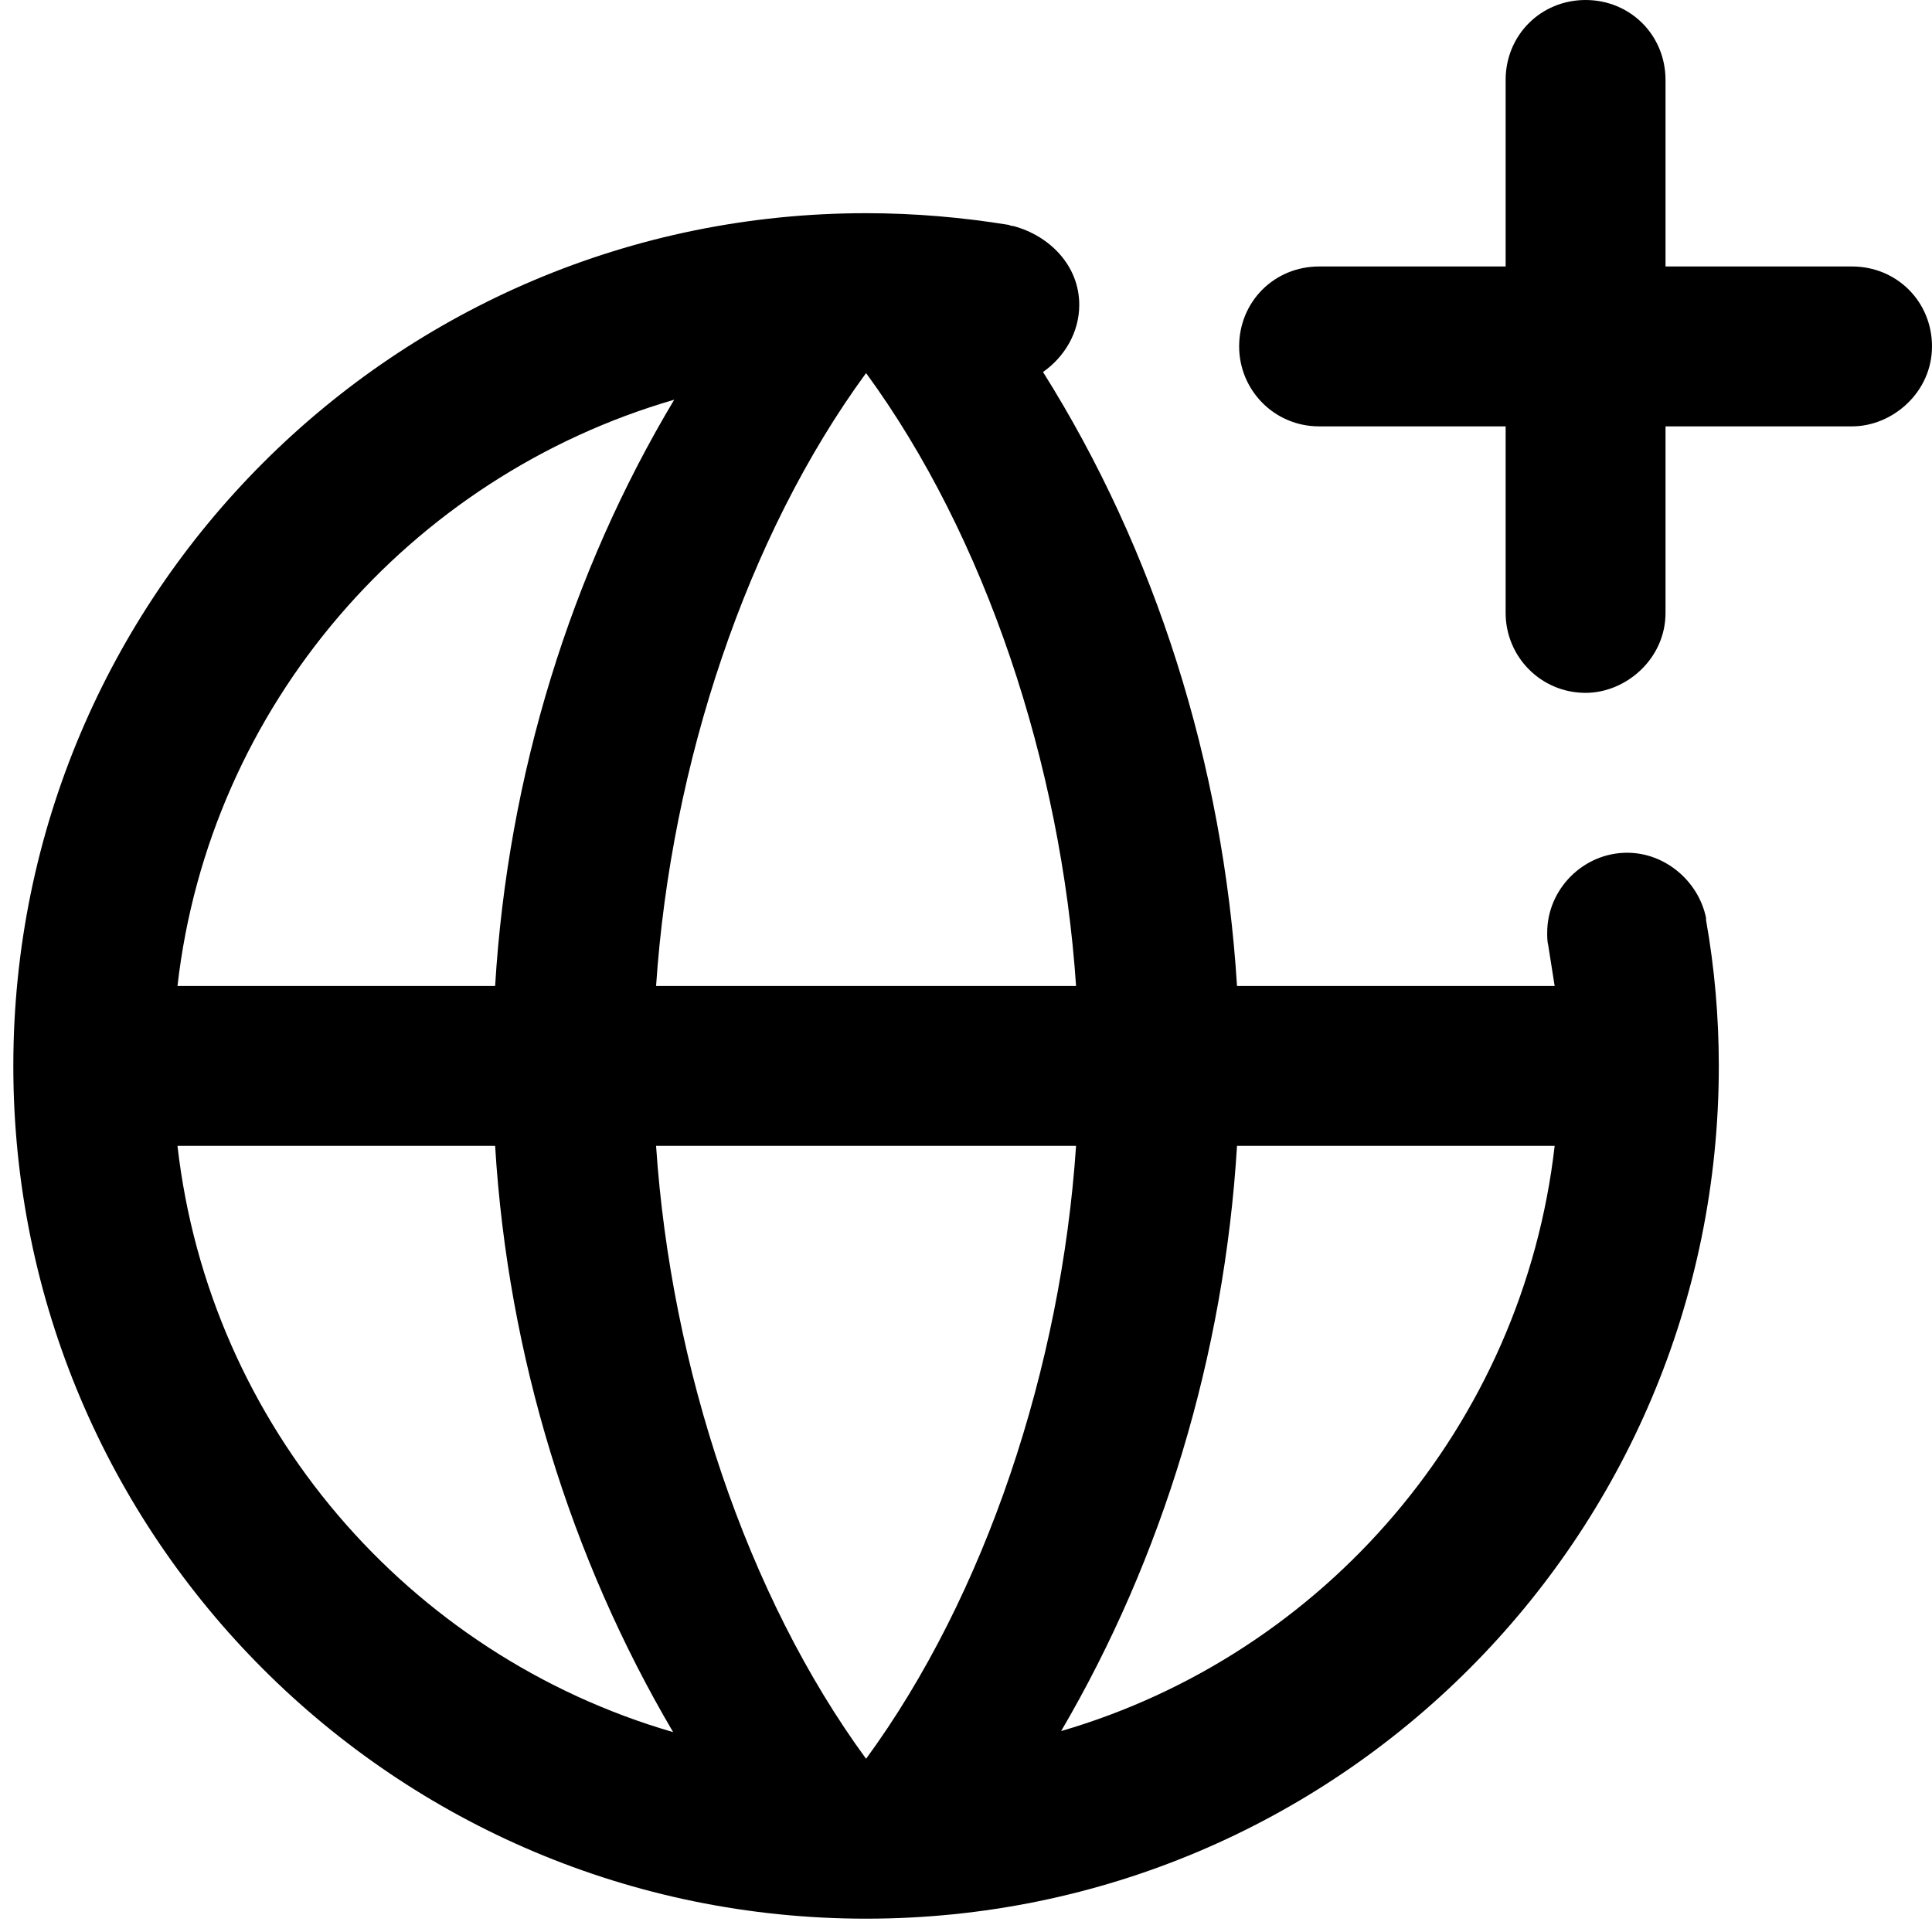 ﻿<?xml version="1.0" encoding="utf-8"?>
<svg version="1.1" xmlns:xlink="http://www.w3.org/1999/xlink" width="29px" height="29px" xmlns="http://www.w3.org/2000/svg">
  <defs>
    <pattern id="BGPattern" patternUnits="userSpaceOnUse" alignment="0 0" imageRepeat="None" />
    <mask fill="white" id="Clip343">
      <path d="M 25 4  L 27.8 4  C 28.472 4  29 4.528  29 5.2  C 29 5.888  28.408 6.4  27.8 6.4  L 25 6.4  L 25 9.2  C 25 9.888  24.408 10.4  23.8 10.4  C 23.128 10.4  22.6 9.856  22.6 9.2  L 22.6 6.4  L 19.8 6.4  C 19.128 6.4  18.6 5.856  18.6 5.2  C 18.6 4.528  19.128 4  19.8 4  L 22.6 4  L 22.6 1.2  C 22.6 0.528  23.128 0  23.8 0  C 24.472 0  25 0.528  25 1.2  L 25 4  Z M 24.424 12.8  C 25 12.8  25.496 13.232  25.608 13.776  L 25.608 13.808  C 25.736 14.528  25.8 15.264  25.8 16  C 25.8 23.072  20.072 28.8  13 28.8  C 5.928 28.8  0.2 23.072  0.2 16  C 0.2 8.928  5.928 3.2  13 3.2  C 13.736 3.2  14.456 3.264  15.144 3.376  C 15.176 3.392  15.192 3.392  15.208 3.392  C 15.752 3.536  16.2 3.984  16.2 4.576  C 16.2 4.992  15.976 5.36  15.656 5.584  C 17.336 8.256  18.36 11.456  18.568 14.8  L 23.336 14.8  L 23.24 14.192  C 23.224 14.128  23.224 14.064  23.224 14  C 23.224 13.344  23.768 12.8  24.424 12.8  Z M 13 5.6  C 11.208 8.048  10.072 11.472  9.848 14.8  L 16.152 14.8  C 15.928 11.472  14.792 8.048  13 5.6  Z M 7.432 14.8  C 7.624 11.632  8.568 8.592  10.12 6  C 6.152 7.152  3.144 10.592  2.664 14.8  L 7.432 14.8  Z M 7.432 17.2  L 2.664 17.2  C 3.144 21.408  6.136 24.848  10.104 26  C 8.568 23.392  7.624 20.352  7.432 17.2  Z M 13 26.4  C 14.792 23.952  15.928 20.528  16.152 17.2  L 9.848 17.2  C 10.072 20.528  11.208 23.952  13 26.4  Z M 18.568 17.2  C 18.376 20.352  17.448 23.392  15.928 25.984  C 19.88 24.832  22.856 21.392  23.336 17.2  L 18.568 17.2  Z " fill-rule="evenodd" />
    </mask>
  </defs>
  <g>
    <path d="M 25 4  L 27.8 4  C 28.472 4  29 4.528  29 5.2  C 29 5.888  28.408 6.4  27.8 6.4  L 25 6.4  L 25 9.2  C 25 9.888  24.408 10.4  23.8 10.4  C 23.128 10.4  22.6 9.856  22.6 9.2  L 22.6 6.4  L 19.8 6.4  C 19.128 6.4  18.6 5.856  18.6 5.2  C 18.6 4.528  19.128 4  19.8 4  L 22.6 4  L 22.6 1.2  C 22.6 0.528  23.128 0  23.8 0  C 24.472 0  25 0.528  25 1.2  L 25 4  Z M 24.424 12.8  C 25 12.8  25.496 13.232  25.608 13.776  L 25.608 13.808  C 25.736 14.528  25.8 15.264  25.8 16  C 25.8 23.072  20.072 28.8  13 28.8  C 5.928 28.8  0.2 23.072  0.2 16  C 0.2 8.928  5.928 3.2  13 3.2  C 13.736 3.2  14.456 3.264  15.144 3.376  C 15.176 3.392  15.192 3.392  15.208 3.392  C 15.752 3.536  16.2 3.984  16.2 4.576  C 16.2 4.992  15.976 5.36  15.656 5.584  C 17.336 8.256  18.36 11.456  18.568 14.8  L 23.336 14.8  L 23.24 14.192  C 23.224 14.128  23.224 14.064  23.224 14  C 23.224 13.344  23.768 12.8  24.424 12.8  Z M 13 5.6  C 11.208 8.048  10.072 11.472  9.848 14.8  L 16.152 14.8  C 15.928 11.472  14.792 8.048  13 5.6  Z M 7.432 14.8  C 7.624 11.632  8.568 8.592  10.12 6  C 6.152 7.152  3.144 10.592  2.664 14.8  L 7.432 14.8  Z M 7.432 17.2  L 2.664 17.2  C 3.144 21.408  6.136 24.848  10.104 26  C 8.568 23.392  7.624 20.352  7.432 17.2  Z M 13 26.4  C 14.792 23.952  15.928 20.528  16.152 17.2  L 9.848 17.2  C 10.072 20.528  11.208 23.952  13 26.4  Z M 18.568 17.2  C 18.376 20.352  17.448 23.392  15.928 25.984  C 19.88 24.832  22.856 21.392  23.336 17.2  L 18.568 17.2  Z " fill-rule="nonzero" fill="rgba(0, 0, 0, 1)" stroke="none" class="fill" />
    <path d="M 25 4  L 27.8 4  C 28.472 4  29 4.528  29 5.2  C 29 5.888  28.408 6.4  27.8 6.4  L 25 6.4  L 25 9.2  C 25 9.888  24.408 10.4  23.8 10.4  C 23.128 10.4  22.6 9.856  22.6 9.2  L 22.6 6.4  L 19.8 6.4  C 19.128 6.4  18.6 5.856  18.6 5.2  C 18.6 4.528  19.128 4  19.8 4  L 22.6 4  L 22.6 1.2  C 22.6 0.528  23.128 0  23.8 0  C 24.472 0  25 0.528  25 1.2  L 25 4  Z " stroke-width="0" stroke-dasharray="0" stroke="rgba(255, 255, 255, 0)" fill="none" class="stroke" mask="url(#Clip343)" />
    <path d="M 24.424 12.8  C 25 12.8  25.496 13.232  25.608 13.776  L 25.608 13.808  C 25.736 14.528  25.8 15.264  25.8 16  C 25.8 23.072  20.072 28.8  13 28.8  C 5.928 28.8  0.2 23.072  0.2 16  C 0.2 8.928  5.928 3.2  13 3.2  C 13.736 3.2  14.456 3.264  15.144 3.376  C 15.176 3.392  15.192 3.392  15.208 3.392  C 15.752 3.536  16.2 3.984  16.2 4.576  C 16.2 4.992  15.976 5.36  15.656 5.584  C 17.336 8.256  18.36 11.456  18.568 14.8  L 23.336 14.8  L 23.24 14.192  C 23.224 14.128  23.224 14.064  23.224 14  C 23.224 13.344  23.768 12.8  24.424 12.8  Z " stroke-width="0" stroke-dasharray="0" stroke="rgba(255, 255, 255, 0)" fill="none" class="stroke" mask="url(#Clip343)" />
    <path d="M 13 5.6  C 11.208 8.048  10.072 11.472  9.848 14.8  L 16.152 14.8  C 15.928 11.472  14.792 8.048  13 5.6  Z " stroke-width="0" stroke-dasharray="0" stroke="rgba(255, 255, 255, 0)" fill="none" class="stroke" mask="url(#Clip343)" />
    <path d="M 7.432 14.8  C 7.624 11.632  8.568 8.592  10.12 6  C 6.152 7.152  3.144 10.592  2.664 14.8  L 7.432 14.8  Z " stroke-width="0" stroke-dasharray="0" stroke="rgba(255, 255, 255, 0)" fill="none" class="stroke" mask="url(#Clip343)" />
    <path d="M 7.432 17.2  L 2.664 17.2  C 3.144 21.408  6.136 24.848  10.104 26  C 8.568 23.392  7.624 20.352  7.432 17.2  Z " stroke-width="0" stroke-dasharray="0" stroke="rgba(255, 255, 255, 0)" fill="none" class="stroke" mask="url(#Clip343)" />
    <path d="M 13 26.4  C 14.792 23.952  15.928 20.528  16.152 17.2  L 9.848 17.2  C 10.072 20.528  11.208 23.952  13 26.4  Z " stroke-width="0" stroke-dasharray="0" stroke="rgba(255, 255, 255, 0)" fill="none" class="stroke" mask="url(#Clip343)" />
    <path d="M 18.568 17.2  C 18.376 20.352  17.448 23.392  15.928 25.984  C 19.88 24.832  22.856 21.392  23.336 17.2  L 18.568 17.2  Z " stroke-width="0" stroke-dasharray="0" stroke="rgba(255, 255, 255, 0)" fill="none" class="stroke" mask="url(#Clip343)" />
  </g>
</svg>